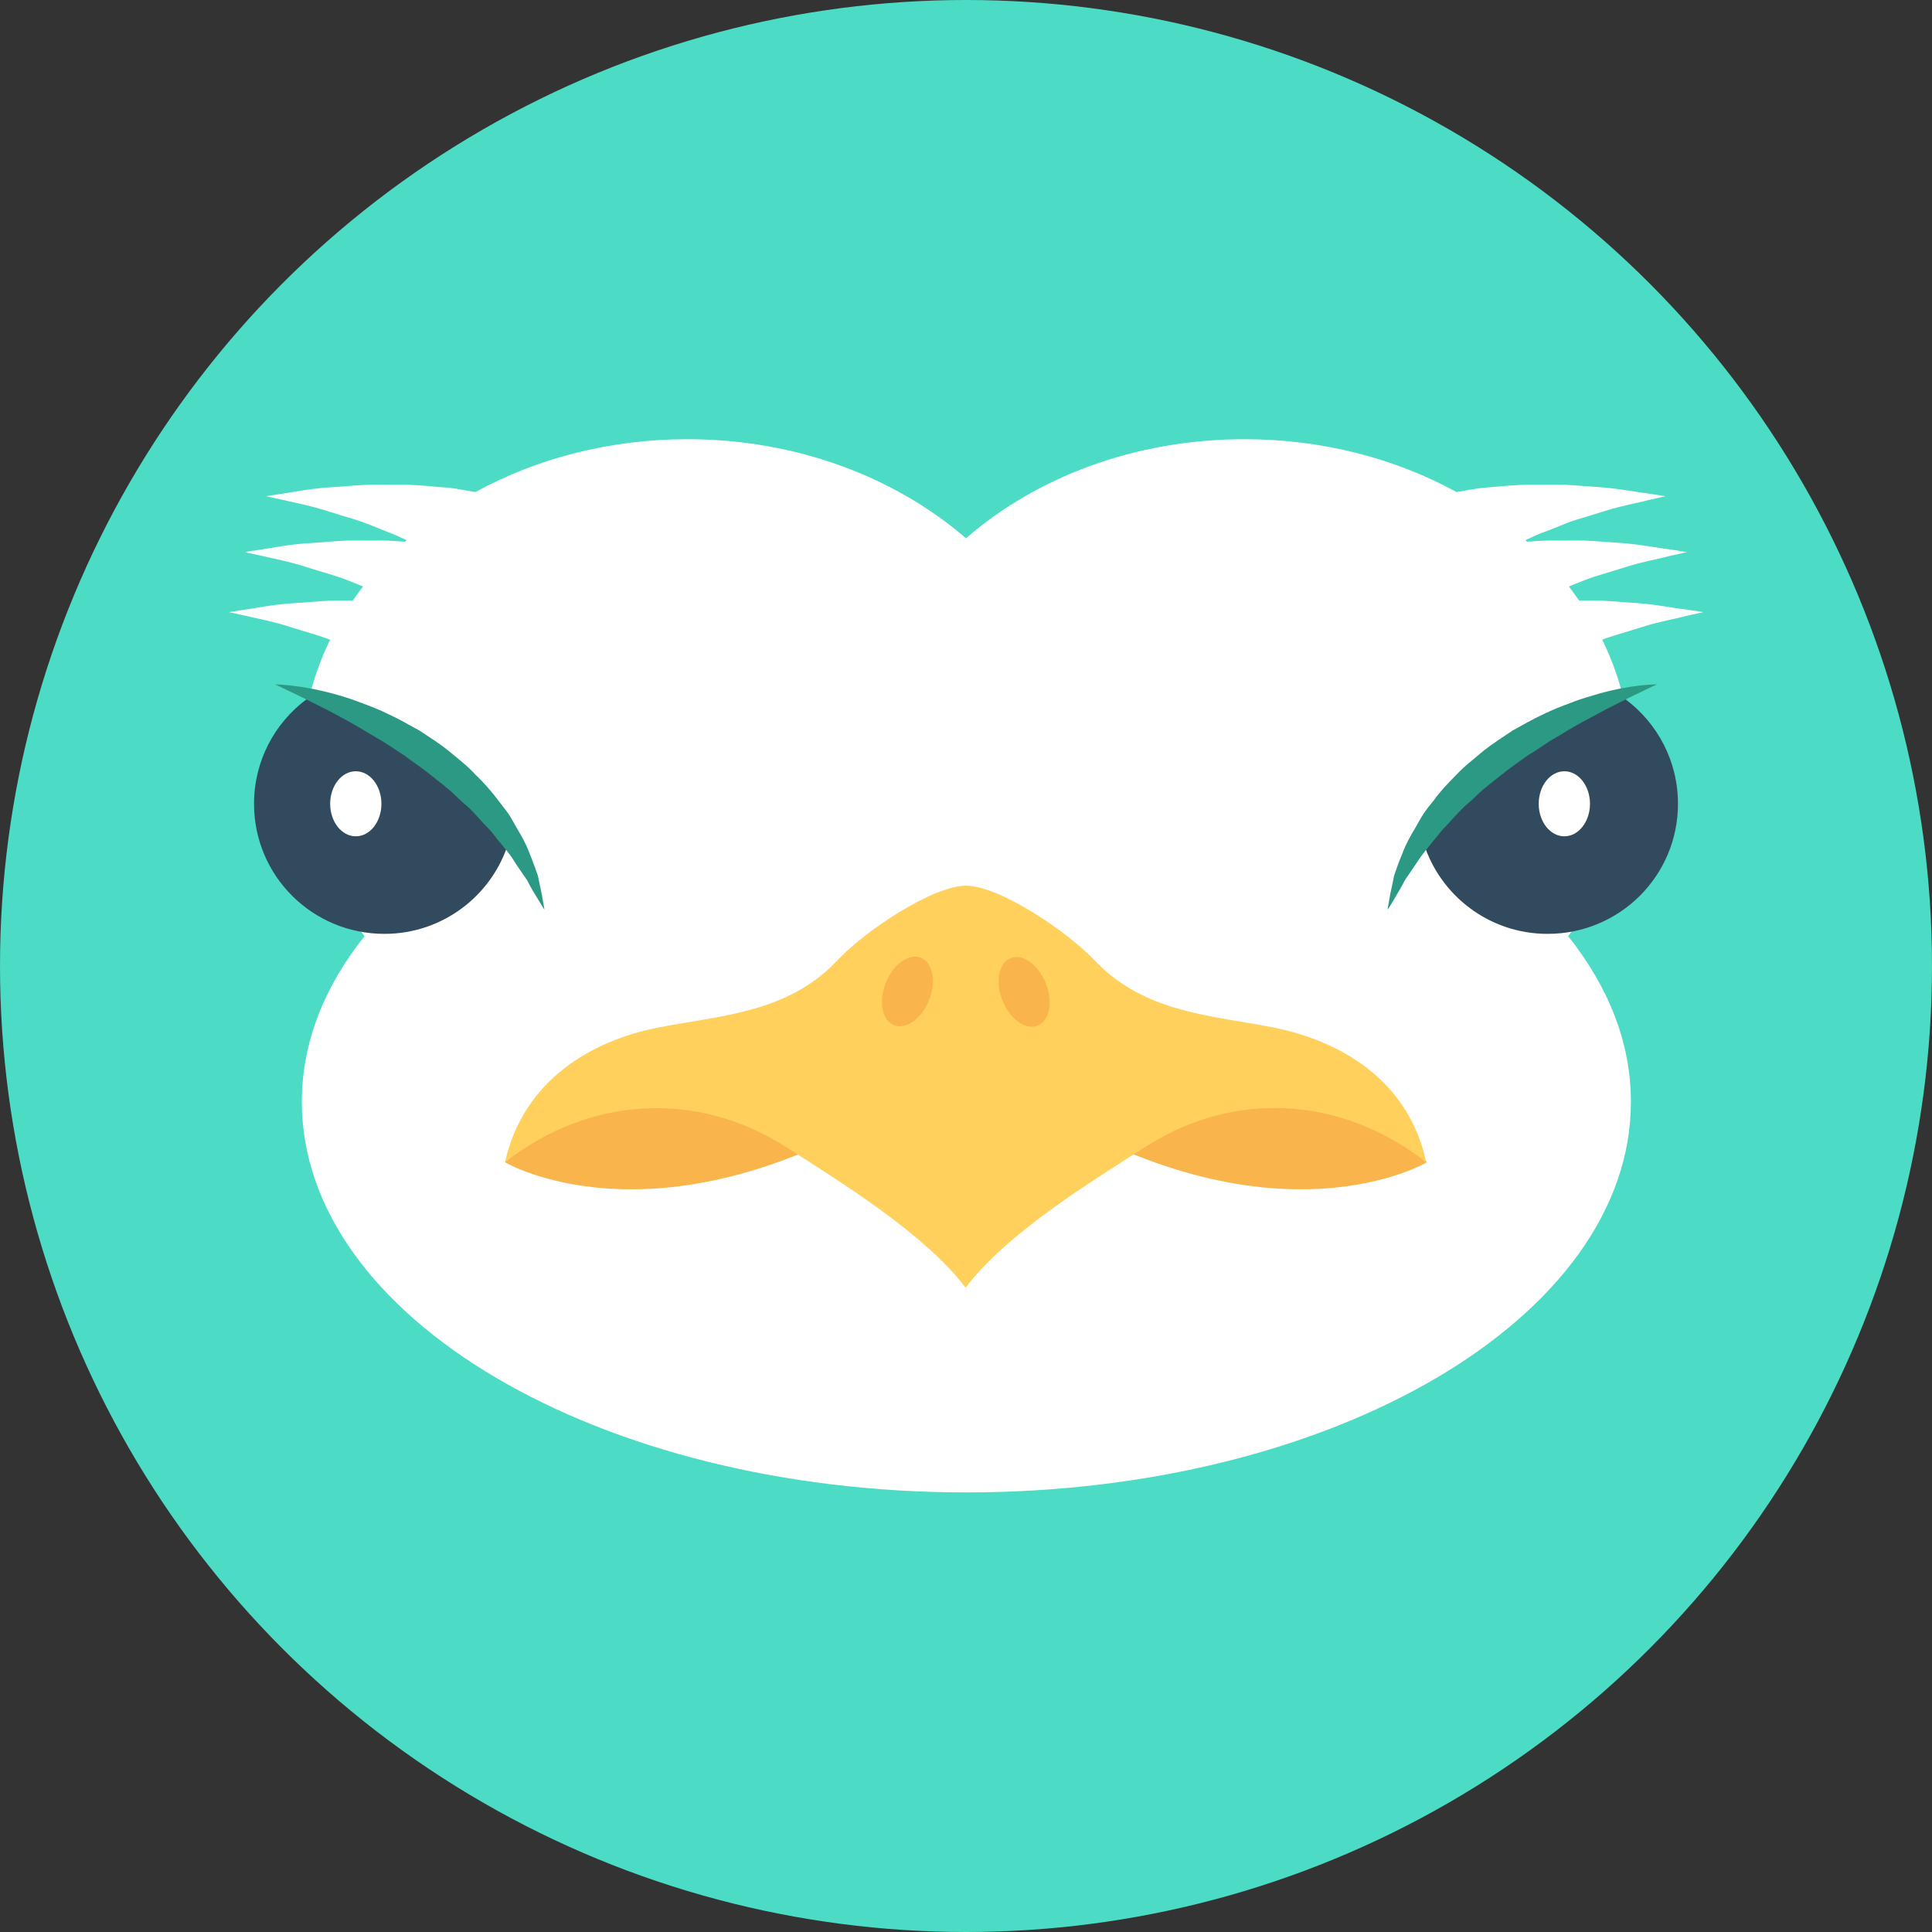 <?xml version="1.0" encoding="iso-8859-1"?>
<!-- Generator: Adobe Illustrator 19.0.0, SVG Export Plug-In . SVG Version: 6.00 Build 0)  -->
<svg xmlns="http://www.w3.org/2000/svg" xmlns:xlink="http://www.w3.org/1999/xlink" version="1.1" id="Layer_1" x="0px" y="0px" viewBox="0 0 505 505" style="enable-background:new 0 0 505 505;" xml:space="preserve">
<rect x="0" y="0" width="505" height="505" fill="#333333" stroke="none"/>
<circle style="fill:#4CDBC4;" cx="252.5" cy="252.5" r="252.5"/>
<path style="fill:#FFFFFF;" d="M440.6,159.3c-2.9-0.3-7-1.2-12-1.6c-2.5-0.2-5.3-0.4-8.2-0.6c-2.4-0.2-5-0.1-7.6-0.1  c-0.9-1.2-1.8-2.5-2.7-3.7c2.5-1,5-2.1,7.4-2.8c2.7-0.8,5.2-1.6,7.5-2.3c4.7-1.5,8.7-2.1,11.5-2.9c2.8-0.6,4.5-1,4.5-1  s-1.6-0.2-4.5-0.7c-2.9-0.3-7-1.2-12-1.6c-2.5-0.2-5.3-0.4-8.2-0.6c-2.9-0.2-6-0.1-9.3-0.1c-2.5-0.1-5.1,0.1-7.8,0.3  c-0.2-0.1-0.3-0.3-0.5-0.4c1.7-0.8,3.4-1.6,5.1-2.2c2.8-1,5.5-2.3,8.1-3.1c2.7-0.8,5.2-1.6,7.5-2.3c4.7-1.5,8.7-2.1,11.5-2.9  c2.8-0.6,4.5-1,4.5-1s-1.6-0.2-4.5-0.7c-2.9-0.3-7-1.2-12-1.6c-2.5-0.2-5.3-0.4-8.2-0.6c-2.9-0.2-6-0.1-9.3-0.1  c-3.3-0.1-6.6,0.2-10.1,0.5c-1.7,0.2-3.5,0.2-5.2,0.5l-5.3,0.9c0,0,0,0-0.1,0c-15.9-8.7-34.9-13.8-55.4-13.8  c-28.6,0-54.4,9.9-72.8,25.9c-18.4-15.9-44.2-25.9-72.8-25.9c-20.5,0-39.5,5.1-55.4,13.8c0,0,0,0-0.1,0l-5.3-0.9  c-1.8-0.3-3.5-0.3-5.2-0.5c-3.5-0.3-6.8-0.6-10.1-0.5c-3.3,0-6.3-0.1-9.3,0.1c-2.9,0.2-5.7,0.4-8.2,0.6c-5,0.3-9.2,1.2-12,1.6  c-2.9,0.4-4.5,0.7-4.5,0.7s1.6,0.4,4.5,1c2.8,0.7,6.9,1.4,11.5,2.9c2.3,0.7,4.8,1.5,7.5,2.3c2.6,0.8,5.3,2,8.1,3.1  c1.7,0.6,3.4,1.4,5.1,2.2c-0.2,0.1-0.3,0.3-0.5,0.4c-2.7-0.2-5.3-0.4-7.8-0.3c-3.3,0-6.3-0.1-9.3,0.1c-2.9,0.2-5.7,0.4-8.2,0.6  c-5,0.3-9.2,1.2-12,1.6c-2.9,0.4-4.5,0.7-4.5,0.7s1.6,0.4,4.5,1c2.8,0.7,6.9,1.4,11.5,2.9c2.3,0.7,4.8,1.5,7.5,2.3  c2.4,0.7,4.9,1.8,7.4,2.8c-0.9,1.2-1.8,2.4-2.7,3.7c-2.6,0-5.2-0.1-7.6,0.1c-2.9,0.2-5.7,0.4-8.2,0.6c-5,0.3-9.2,1.2-12,1.6  c-2.9,0.4-4.5,0.7-4.5,0.7s1.6,0.4,4.5,1c2.8,0.7,6.9,1.4,11.5,2.9c2.3,0.7,4.8,1.5,7.5,2.3c0.9,0.3,1.9,0.7,2.9,1  c-4.8,9.8-7.4,20.5-7.4,31.7c0,16.9,6,32.6,16.4,45.8c-10.5,13.1-16.4,27.8-16.4,43.3c0,56.4,77.8,102.1,173.7,102.1  S426.3,344.4,426.3,288c0-15.5-5.9-30.1-16.4-43.3c10.3-13.2,16.4-28.9,16.4-45.8c0-11.2-2.7-21.9-7.5-31.7c1-0.4,1.9-0.7,2.9-1  c2.7-0.8,5.2-1.6,7.5-2.3c4.7-1.5,8.7-2.1,11.5-2.9c2.8-0.6,4.5-1,4.5-1S443.5,159.7,440.6,159.3z"/>
<g>
	<path style="fill:#324A5E;" d="M438.6,210.1c0,18.8-15.2,34-34.1,34c-15.2,0-28.1-10-32.4-23.8c5.1-8.7,12.9-17.3,23-24.3   c9.8-6.8,20.2-11.3,29.8-13.2C433.2,189,438.6,198.9,438.6,210.1z"/>
	<path style="fill:#324A5E;" d="M66.4,210.1c0,18.8,15.2,34,34.1,34c15.2,0,28.1-10,32.4-23.8c-5.1-8.7-12.9-17.3-23-24.3   c-9.8-6.8-20.2-11.3-29.8-13.2C71.8,189,66.4,198.9,66.4,210.1z"/>
</g>
<g>
	<path style="fill:#F9B54C;" d="M373,303.8c0,0-38.8,23.1-100.8-14.2c0,0,39.6-32.5,76.6-11.2L373,303.8z"/>
	<path style="fill:#F9B54C;" d="M132,303.8c0,0,38.8,23.1,100.8-14.2c0,0-39.6-32.5-76.6-11.2L132,303.8z"/>
</g>
<path style="fill:#FFD05B;" d="M333.5,268.7c-16.3-3.3-34.1-3.7-47.3-17.6c-7.2-7.6-24.8-19.5-33.7-19.6  c-8.9,0.1-26.5,11.9-33.7,19.6c-13.1,13.9-30.9,14.3-47.3,17.6c-16.3,3.3-34.6,13.2-39.5,35.1c22.2-17.4,50.5-18.8,73.6-3.9  c13.5,8.7,36,22.4,46.8,36.7c10.8-14.4,33.3-28,46.8-36.7c23.1-15,51.4-13.5,73.6,3.9C368.1,281.9,349.8,272.1,333.5,268.7z"/>
<g>
	
		<ellipse transform="matrix(-0.37 -0.929 0.929 -0.37 125.89 604.009)" style="fill:#F9B54C;" cx="267.817" cy="259.304" rx="9.5" ry="6.1"/>
	
		<ellipse transform="matrix(-0.37 0.929 -0.929 -0.37 565.831 134.694)" style="fill:#F9B54C;" cx="237.229" cy="259.269" rx="9.5" ry="6.1"/>
</g>
<g>
	<ellipse style="fill:#FFFFFF;" cx="408.9" cy="210.1" rx="6.7" ry="8.5"/>
	<ellipse style="fill:#FFFFFF;" cx="93" cy="210.1" rx="6.7" ry="8.5"/>
</g>
<g>
	<path style="fill:#2C9984;" d="M433.1,178.9c0,0-1.4,0.6-3.8,1.8c-2.4,1.1-5.7,2.8-9.7,4.8c-1.9,1.1-4.1,2.2-6.3,3.4   c-2.2,1.2-4.5,2.6-6.8,4c-2.4,1.3-4.6,3.1-7.1,4.5c-2.3,1.7-4.7,3.3-6.9,5.1c-2.2,1.8-4.6,3.5-6.6,5.5c-1,1-2.1,1.9-3.1,2.8   c-1,0.9-1.9,2-2.8,2.9c-0.9,1-1.8,2-2.7,2.9c-0.9,1-1.6,2-2.4,2.9c-1.5,1.9-3.1,3.7-4.3,5.6c-1.2,1.8-2.4,3.5-3.4,5   c-0.8,1.6-1.6,2.9-2.3,4.1c-1.3,2.3-2.2,3.6-2.2,3.6s0.2-1.5,0.7-4.1c0.3-1.3,0.6-2.9,1-4.8c0.6-1.8,1.3-3.8,2.2-5.9   c0.8-2.2,2-4.4,3.4-6.7c0.7-1.2,1.3-2.4,2.1-3.6c0.8-1.2,1.7-2.3,2.6-3.4c1.7-2.4,3.8-4.6,6-6.8c2.1-2.3,4.6-4.1,7-6.2   c2.4-1.9,5.1-3.6,7.6-5.3c2.7-1.5,5.3-3,7.9-4.2c2.6-1.3,5.2-2.3,7.7-3.2c2.4-1,4.9-1.6,7.1-2.3   C426.9,178.8,433.1,178.9,433.1,178.9z"/>
	<path style="fill:#2C9984;" d="M71.9,178.9c0,0,6.2,0,15.1,2.4c2.2,0.6,4.6,1.3,7.1,2.3c2.5,0.9,5.1,1.9,7.7,3.2   c2.6,1.2,5.2,2.7,7.9,4.2c2.5,1.7,5.2,3.3,7.6,5.3s4.9,3.9,7,6.2c2.2,2.1,4.2,4.4,6,6.8c0.9,1.2,1.8,2.3,2.6,3.4   c0.8,1.2,1.4,2.4,2.1,3.6c1.4,2.3,2.6,4.5,3.4,6.7c0.9,2.2,1.6,4.2,2.2,5.9c0.4,1.8,0.7,3.5,1,4.8c0.5,2.6,0.7,4.1,0.7,4.1   s-0.8-1.3-2.2-3.6c-0.7-1.1-1.5-2.5-2.3-4.1c-1-1.5-2.2-3.1-3.4-5c-1.1-1.9-2.7-3.6-4.3-5.6c-0.8-1-1.5-2-2.4-2.9s-1.8-1.9-2.7-2.9   c-0.9-1-1.8-2-2.8-2.9c-1.1-0.9-2.1-1.8-3.1-2.8c-2-2-4.4-3.7-6.6-5.5s-4.7-3.4-6.9-5.1c-2.4-1.5-4.7-3.2-7.1-4.5   c-2.4-1.4-4.6-2.8-6.8-4c-2.2-1.2-4.3-2.4-6.3-3.4c-4-2-7.3-3.7-9.7-4.8C73.3,179.5,71.9,178.9,71.9,178.9z"/>
</g>
<g>
</g>
<g>
</g>
<g>
</g>
<g>
</g>
<g>
</g>
<g>
</g>
<g>
</g>
<g>
</g>
<g>
</g>
<g>
</g>
<g>
</g>
<g>
</g>
<g>
</g>
<g>
</g>
<g>
</g>
</svg>
